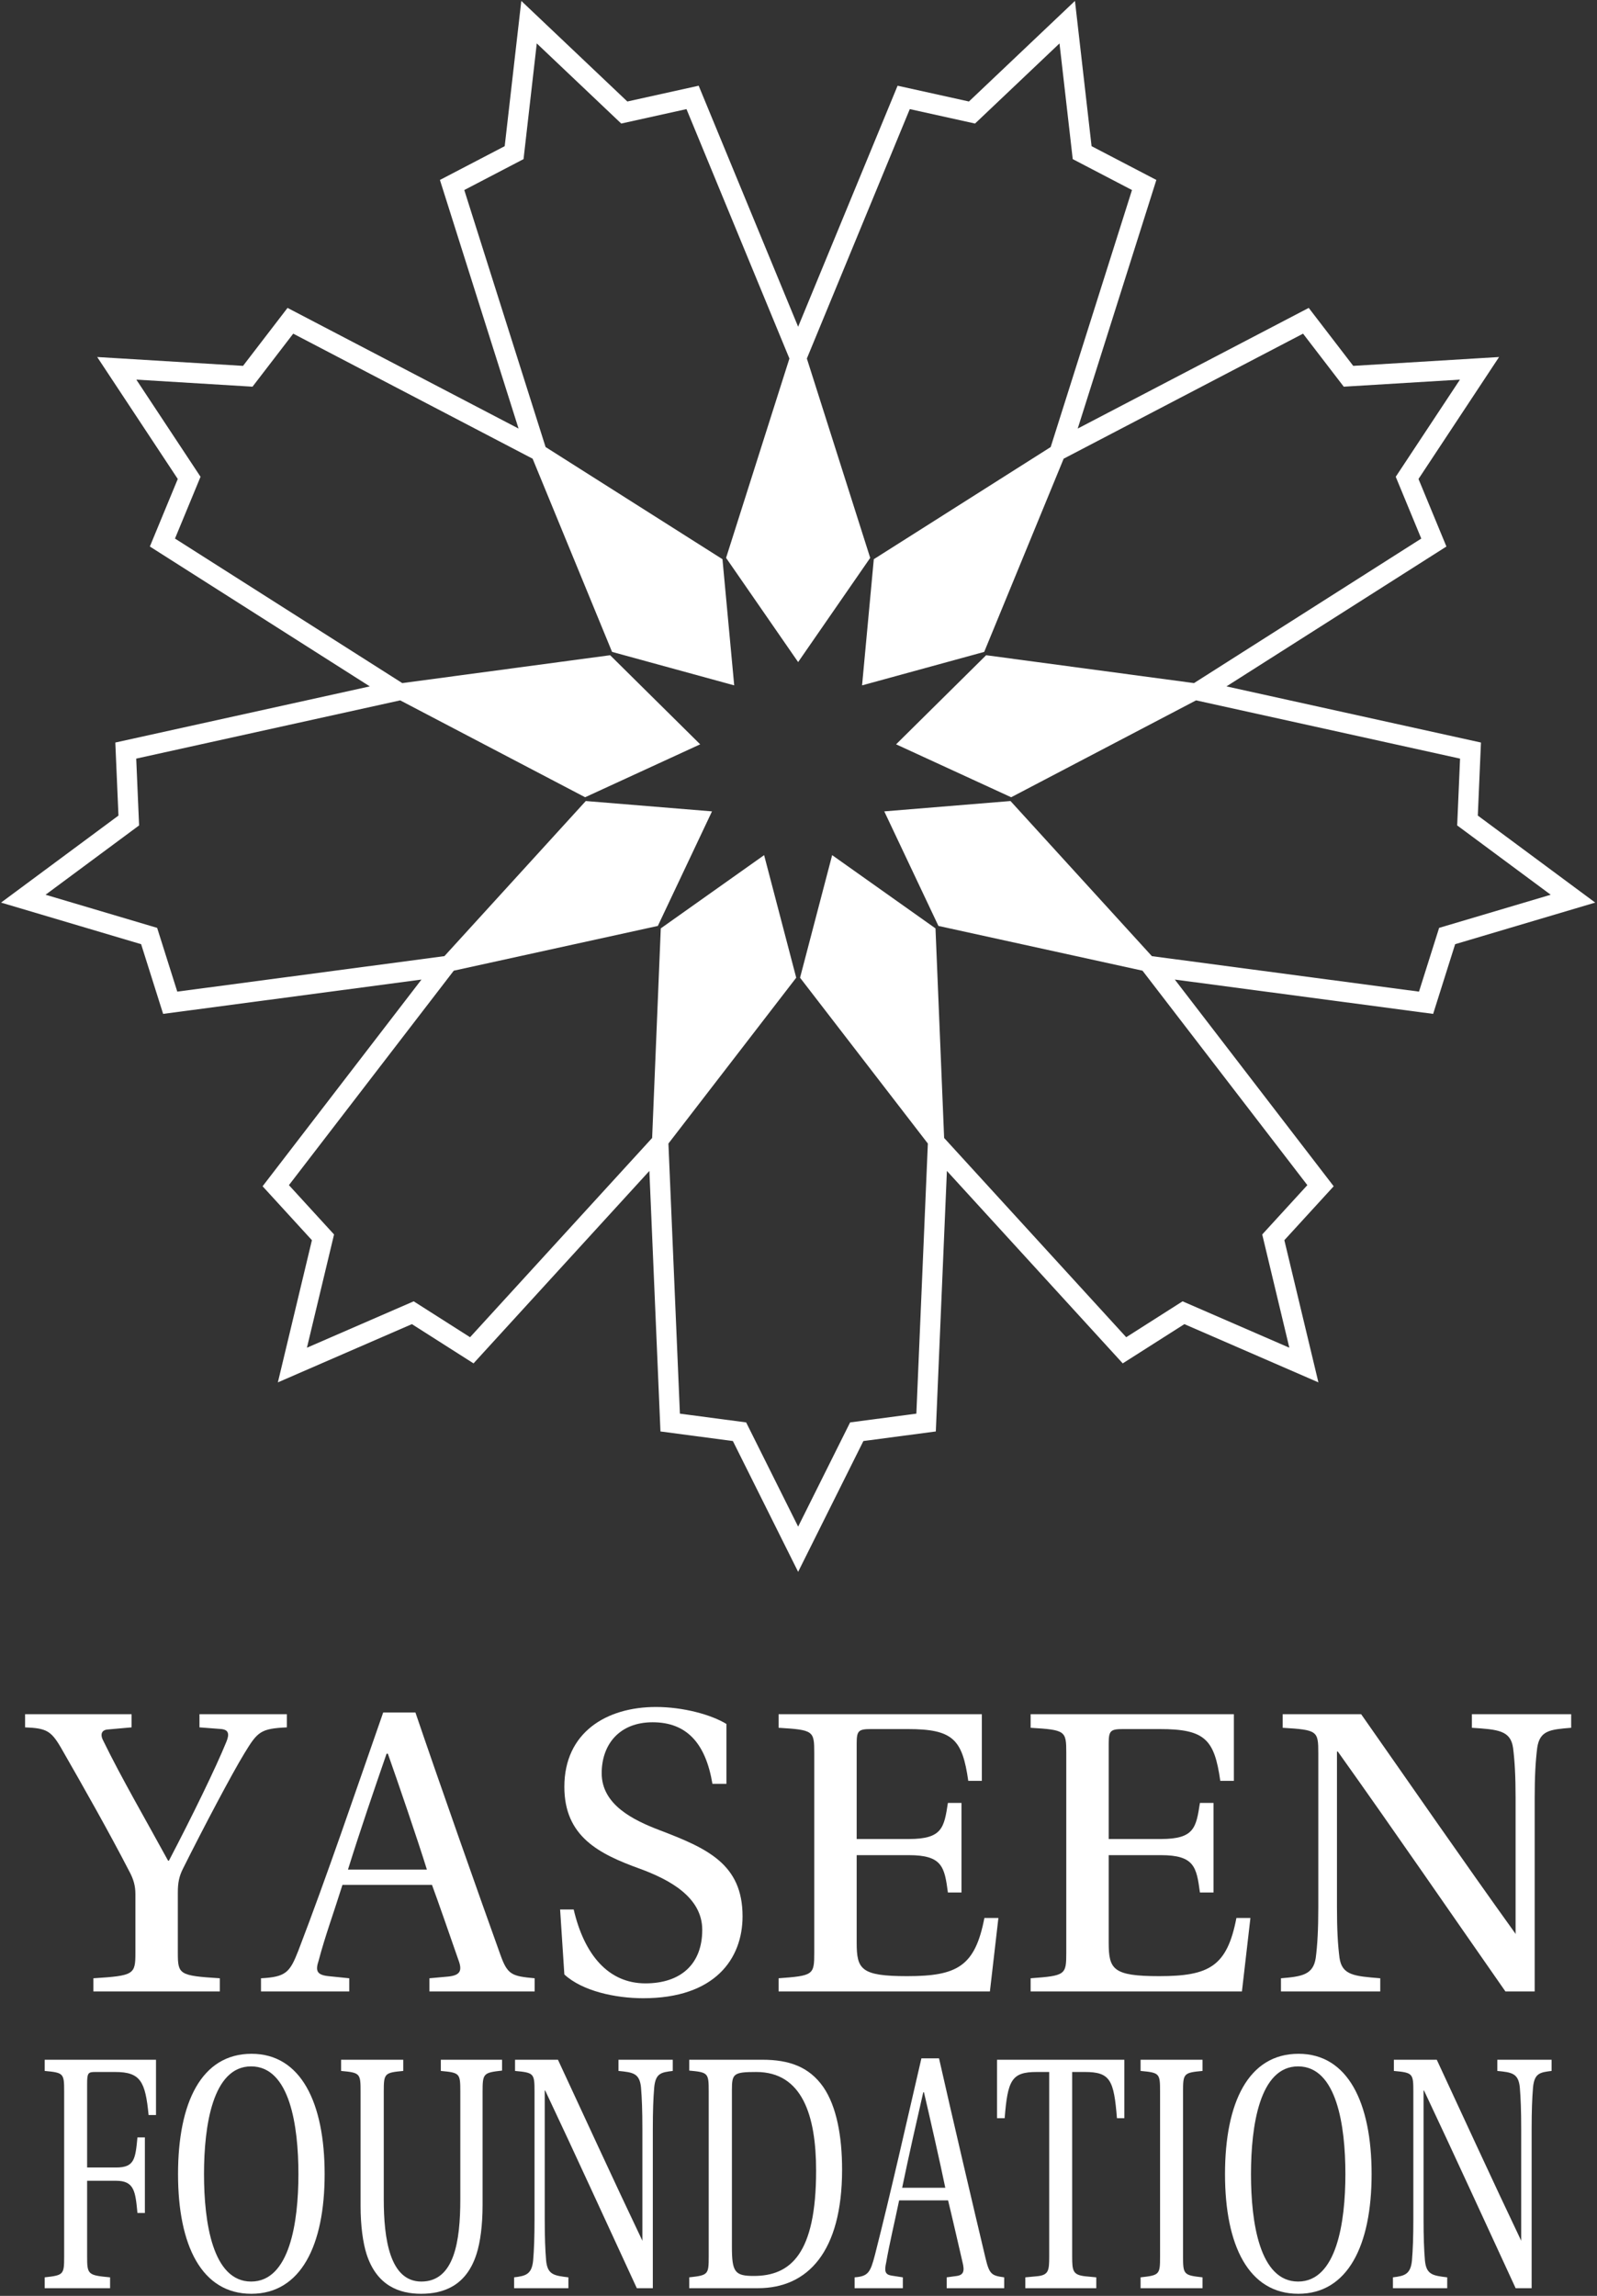 <svg width="648" height="931" viewBox="0 0 648 931" fill="none" xmlns="http://www.w3.org/2000/svg">
<rect x="0" y="0" width="648" height="931" fill="#333333" stroke="none"/>
<path d="M566.335 193.337L576.696 218.393L484.472 277.005L400.135 265.697L363.599 301.831L410.288 323.292L485.317 284.004L592.435 307.625L591.267 334.716L629.216 362.825L583.939 376.26L575.772 402.115L467.381 387.723L410.019 324.823L358.804 329.02L380.776 375.471L463.583 393.617L530.469 480.584L512.161 500.585L523.163 546.509L479.844 527.699L456.971 542.255L383.091 461.452L379.585 376.471L337.656 346.765L324.629 396.471L376.487 463.72L371.825 573.247L344.944 576.8L323.852 619.055L302.759 576.8L275.879 573.247L271.219 463.717L323.075 396.471L310.049 346.765L268.119 376.468L264.612 461.455L190.735 542.255L167.857 527.699L124.54 546.512L135.544 500.585L117.236 480.584L184.12 393.619L266.927 375.471L288.9 329.02L237.687 324.823L180.325 387.721L71.933 402.115L63.764 376.26L18.488 362.825L56.439 334.716L55.271 307.625L162.385 284.004L237.417 323.292L284.107 301.831L247.571 265.697L163.232 277.005L71.004 218.393L81.367 193.337L55.317 153.943L102.46 156.805L118.979 135.301L216.117 186.007L248.348 264.349L297.911 277.923L293.149 226.759L221.375 181.275L188.388 77.06L212.433 64.525L217.801 17.607L252.072 50.1L278.548 44.244L320.312 145.389L294.611 226.227L323.852 268.481L353.093 226.227L327.392 145.389L369.155 44.244L395.632 50.1L429.904 17.607L435.273 64.525L459.315 77.06L426.328 181.279L354.555 226.759L349.793 277.923L399.353 264.349L431.589 186.004L528.728 135.301L545.244 156.805L592.387 153.943L566.335 193.337ZM575.571 194.227L608.265 144.772L549.089 148.364L531.031 124.856L437.293 173.788L469.203 72.973L442.916 59.271L436.176 0.371L393.153 41.159L364.208 34.759L323.852 132.499L283.495 34.759L254.552 41.159L211.525 0.371L204.788 59.271L178.503 72.973L210.411 173.788L116.671 124.856L98.613 148.364L39.436 144.772L72.135 194.227L60.807 221.619L150.049 278.335L46.789 301.107L48.067 330.723L0.424 366.009L57.263 382.875L66.192 411.141L171.015 397.223L106.548 481.041L126.564 502.908L112.748 560.563L167.131 536.948L192.14 552.861L263.492 474.82L267.987 580.467L297.373 584.352L323.852 637.397L350.329 584.352L379.717 580.467L384.213 474.82L455.561 552.861L480.573 536.948L534.959 560.564L521.14 502.908L541.156 481.041L476.692 397.223L581.513 411.141L590.441 382.875L647.277 366.009L599.639 330.723L600.915 301.107L497.655 278.335L586.899 221.619L575.571 194.227Z" fill="white"/>
<path d="M37.898 807.543V802.206C54.426 801.174 54.942 800.656 54.942 791.876V768.119C54.942 764.848 54.254 762.092 52.359 758.65C44.267 742.983 33.938 724.735 24.642 708.551C20.682 701.838 18.788 700.803 10.18 700.459V695.123H53.392V700.459L43.751 701.32C41.17 701.492 40.48 703.387 42.03 706.14C49.26 720.947 59.074 737.818 68.198 754.518H68.542C78.011 736.442 87.652 716.642 91.784 706.486C93.162 703.214 92.816 701.492 89.89 701.148L80.938 700.459V695.123H116.403V700.459C105.73 700.976 104.524 702.182 99.187 710.96C94.022 719.398 82.487 741.262 74.224 757.79C72.675 760.888 72.158 763.47 72.158 767.43V791.876C72.158 800.656 72.675 801.174 89.202 802.206V807.543H37.898Z" fill="white"/>
<path d="M157.376 711.134H156.858C152.038 725.078 146.185 742.122 141.193 758.133H173.214C169.598 746.426 161.162 721.807 157.376 711.134ZM174.248 807.543V802.206L181.822 801.517C186.816 801.001 187.676 799.106 185.954 794.631C183.2 786.713 177.346 769.839 175.28 764.33H138.954C135.34 775.866 131.896 785.162 129.313 794.975C127.936 799.106 128.453 800.829 133.273 801.345L141.709 802.206V807.543H105.9V802.206C116.057 801.69 117.606 799.795 121.049 791.015C132.757 760.543 144.464 725.939 155.482 694.434H168.566C177.69 721.29 194.39 768.635 202.998 792.565C205.925 800.829 207.646 801.345 216.944 802.206V807.543H174.248Z" fill="white"/>
<path d="M289.076 723.357C286.321 706.829 278.573 698.393 264.801 698.393C251.373 698.393 244.141 707.346 244.141 719.053C244.141 731.965 257.225 738.162 267.555 742.122C287.009 749.525 301.299 755.894 301.299 777.07C301.299 794.286 290.108 810.298 261.013 810.298C249.652 810.298 236.221 807.371 228.992 800.657L227.271 774.317H232.779C237.084 792.737 246.896 804.273 261.875 804.273C276.163 804.273 284.943 796.525 284.943 782.579C284.943 769.151 271.343 762.093 259.636 757.789C242.937 751.763 228.992 744.705 228.992 724.562C228.992 702.526 246.036 692.195 266.177 692.195C277.196 692.195 288.559 695.294 294.757 699.082V723.357H289.076Z" fill="white"/>
<path d="M330.393 710.789C330.393 701.837 330.048 701.492 315.932 700.632V695.122H398.396V722.152H392.886C390.477 705.28 386.689 701.149 368.268 701.149H353.462C348.297 701.149 347.608 701.837 347.608 707.001V745.737H368.784C382.385 745.737 383.074 741.09 384.622 731.104H390.133V767.429H384.622C383.246 757.1 382.385 752.28 368.784 752.28H347.608V787.745C347.608 798.592 349.33 801.345 368.096 801.345C388.41 801.345 395.641 797.385 399.428 777.76H405.11L401.666 807.542H315.932V802.206C330.048 801.173 330.393 800.828 330.393 791.876V710.789Z" fill="white"/>
<path d="M432.654 710.789C432.654 701.837 432.308 701.492 418.191 700.632V695.122H500.656V722.152H495.147C492.738 705.28 488.95 701.149 470.528 701.149H455.723C450.558 701.149 449.868 701.837 449.868 707.001V745.737H471.044C484.646 745.737 485.335 741.09 486.883 731.104H492.394V767.429H486.883C485.507 757.1 484.646 752.28 471.044 752.28H449.868V787.745C449.868 798.592 451.591 801.345 470.356 801.345C490.671 801.345 497.902 797.385 501.688 777.76H507.371L503.927 807.542H418.191V802.206C432.308 801.173 432.654 800.828 432.654 791.876V710.789Z" fill="white"/>
<path d="M610.836 807.543C588.111 775.006 565.903 742.639 542.833 710.272H542.488V773.456C542.488 782.407 542.833 788.606 543.523 793.943C544.555 801.002 549.547 801.346 560.049 802.206V807.543H519.763V802.206C528.199 801.516 532.848 800.828 533.88 793.943C534.569 788.606 534.915 782.407 534.915 773.456V710.96C534.915 701.838 534.569 701.492 520.452 700.631V695.123H552.303C570.551 721.119 593.62 754.518 614.796 783.958L614.968 784.3V729.21C614.968 720.258 614.624 714.06 613.935 708.723C612.903 701.664 607.737 701.32 597.236 700.631V695.123H637.521V700.631C629.085 701.32 624.781 701.664 623.748 708.723C623.06 714.232 622.715 720.258 622.715 729.21V807.543H610.836Z" fill="white"/>
<path d="M63.303 835.242V857.657H60.291C58.973 844.038 56.997 840.207 46.739 840.207H38.644C35.727 840.207 35.351 840.633 35.351 845.03V878.937H47.115C54.549 878.937 54.925 875.531 55.773 866.735H58.785V897.379H55.773C54.925 888.725 54.549 884.326 47.115 884.326H35.351V914.97C35.351 922.347 35.632 922.631 44.667 923.482V927.881H18.127V923.482C25.844 922.631 26.032 922.347 26.032 914.97V848.151C26.032 840.774 25.844 840.491 18.127 839.781V835.242H63.303Z" fill="white"/>
<path d="M82.781 881.631C82.781 901.21 86.264 925.185 101.888 925.185C117.511 925.185 121.087 901.21 121.087 881.631C121.087 862.054 117.605 837.937 101.888 837.937C86.264 837.937 82.781 862.054 82.781 881.631ZM131.723 881.631C131.723 910.573 122.028 930.15 101.981 930.15C81.84 930.15 72.24 910.573 72.24 881.631C72.24 852.549 81.746 832.829 102.076 832.829C122.028 832.829 131.723 852.549 131.723 881.631Z" fill="white"/>
<path d="M203.717 835.242V839.639C196.093 840.491 195.811 840.774 195.811 848.293V894.258C195.811 902.343 194.871 909.295 193.364 913.978C189.223 927.029 179.812 930.15 170.871 930.15C162.024 930.15 152.895 926.886 148.753 914.119C147.247 909.437 146.307 902.486 146.307 894.542V848.151C146.307 840.774 146.119 840.491 138.4 839.781V835.242H163.624V839.781C156 840.491 155.717 840.774 155.717 848.151V891.846C155.717 907.878 158.165 925.185 170.965 925.185C184.329 925.185 186.776 908.87 186.776 891.846V848.151C186.776 840.774 186.588 840.491 178.871 839.781V835.242H203.717Z" fill="white"/>
<path d="M258.395 927.88C245.973 901.068 233.831 874.398 221.219 847.726H221.031V899.791C221.031 907.168 221.219 912.275 221.595 916.674C222.161 922.49 224.89 922.774 230.631 923.482V927.88H208.607V923.482C213.219 922.915 215.761 922.348 216.325 916.674C216.702 912.275 216.89 907.168 216.89 899.791V848.294C216.89 840.775 216.702 840.491 208.985 839.782V835.242H226.395C236.371 856.664 248.983 884.186 260.561 908.444L260.654 908.728V863.331C260.654 855.955 260.466 850.847 260.09 846.45C259.525 840.632 256.701 840.35 250.959 839.782V835.242H272.983V839.782C268.371 840.35 266.018 840.632 265.454 846.45C265.078 850.988 264.89 855.955 264.89 863.331V927.88H258.395Z" fill="white"/>
<path d="M296.979 911.141C296.979 921.354 298.203 922.915 305.826 922.915C320.697 922.915 331.143 914.119 331.143 880.214C331.143 857.798 325.497 840.207 306.862 840.207C297.545 840.207 296.979 840.917 296.979 847.585V911.141ZM309.402 835.242C320.131 835.242 328.321 838.079 334.062 846.307C339.426 854.11 341.685 866.169 341.685 879.787C341.685 913.126 327.755 927.881 307.521 927.881H279.662V923.482C287.379 922.631 287.567 922.347 287.567 914.97V848.151C287.567 840.633 287.379 840.349 279.662 839.639V835.242H309.402Z" fill="white"/>
<path d="M374.905 848.435H374.622C371.988 859.926 368.788 873.971 366.058 887.164H383.564C381.588 877.518 376.976 857.231 374.905 848.435ZM384.129 927.88V923.482L388.269 922.915C390.998 922.49 391.47 920.928 390.529 917.24C389.022 910.715 385.822 896.811 384.693 892.272H364.834C362.858 901.778 360.976 909.438 359.564 917.523C358.812 920.928 359.094 922.348 361.729 922.774L366.341 923.482V927.88H346.765V923.482C352.318 923.058 353.164 921.496 355.046 914.26C361.446 889.151 367.846 860.635 373.87 834.675H381.022C386.01 856.804 395.141 895.819 399.846 915.538C401.445 922.348 402.386 922.774 407.469 923.482V927.88H384.129Z" fill="white"/>
<path d="M435.044 914.97C435.044 920.929 435.327 922.49 440.408 923.057L444.832 923.482V927.881H416.032V923.482L420.55 923.057C425.538 922.631 425.727 920.786 425.727 914.97V840.207H420.644C410.479 840.207 408.88 843.47 407.656 858.934H404.551V835.242H456.22V858.934H453.208C451.984 843.47 450.479 840.207 440.22 840.207H435.044V914.97Z" fill="white"/>
<path d="M480.029 914.97C480.029 922.347 480.311 922.631 487.934 923.482V927.881H462.805V923.482C470.522 922.631 470.711 922.347 470.711 914.97V848.151C470.711 840.775 470.522 840.491 462.805 839.781V835.242H487.934V839.781C480.311 840.491 480.029 840.775 480.029 848.151V914.97Z" fill="white"/>
<path d="M507.603 881.631C507.603 901.21 511.084 925.185 526.708 925.185C542.332 925.185 545.908 901.21 545.908 881.631C545.908 862.054 542.425 837.937 526.708 837.937C511.084 837.937 507.603 862.054 507.603 881.631ZM556.543 881.631C556.543 910.573 546.849 930.15 526.801 930.15C506.661 930.15 497.061 910.573 497.061 881.631C497.061 852.549 506.568 832.829 526.896 832.829C546.849 832.829 556.543 852.549 556.543 881.631Z" fill="white"/>
<path d="M614.986 927.88C602.563 901.068 590.422 874.398 577.81 847.726H577.622V899.791C577.622 907.168 577.81 912.275 578.186 916.674C578.751 922.49 581.48 922.774 587.222 923.482V927.88H565.198V923.482C569.81 922.915 572.351 922.348 572.915 916.674C573.291 912.275 573.48 907.168 573.48 899.791V848.294C573.48 840.775 573.291 840.491 565.574 839.782V835.242H582.986C592.962 856.664 605.574 884.186 617.15 908.444L617.244 908.728V863.331C617.244 855.955 617.056 850.847 616.68 846.45C616.115 840.632 613.291 840.35 607.551 839.782V835.242H629.574V839.782C624.962 840.35 622.61 840.632 622.044 846.45C621.668 850.988 621.479 855.955 621.479 863.331V927.88H614.986Z" fill="white"/>
</svg>
